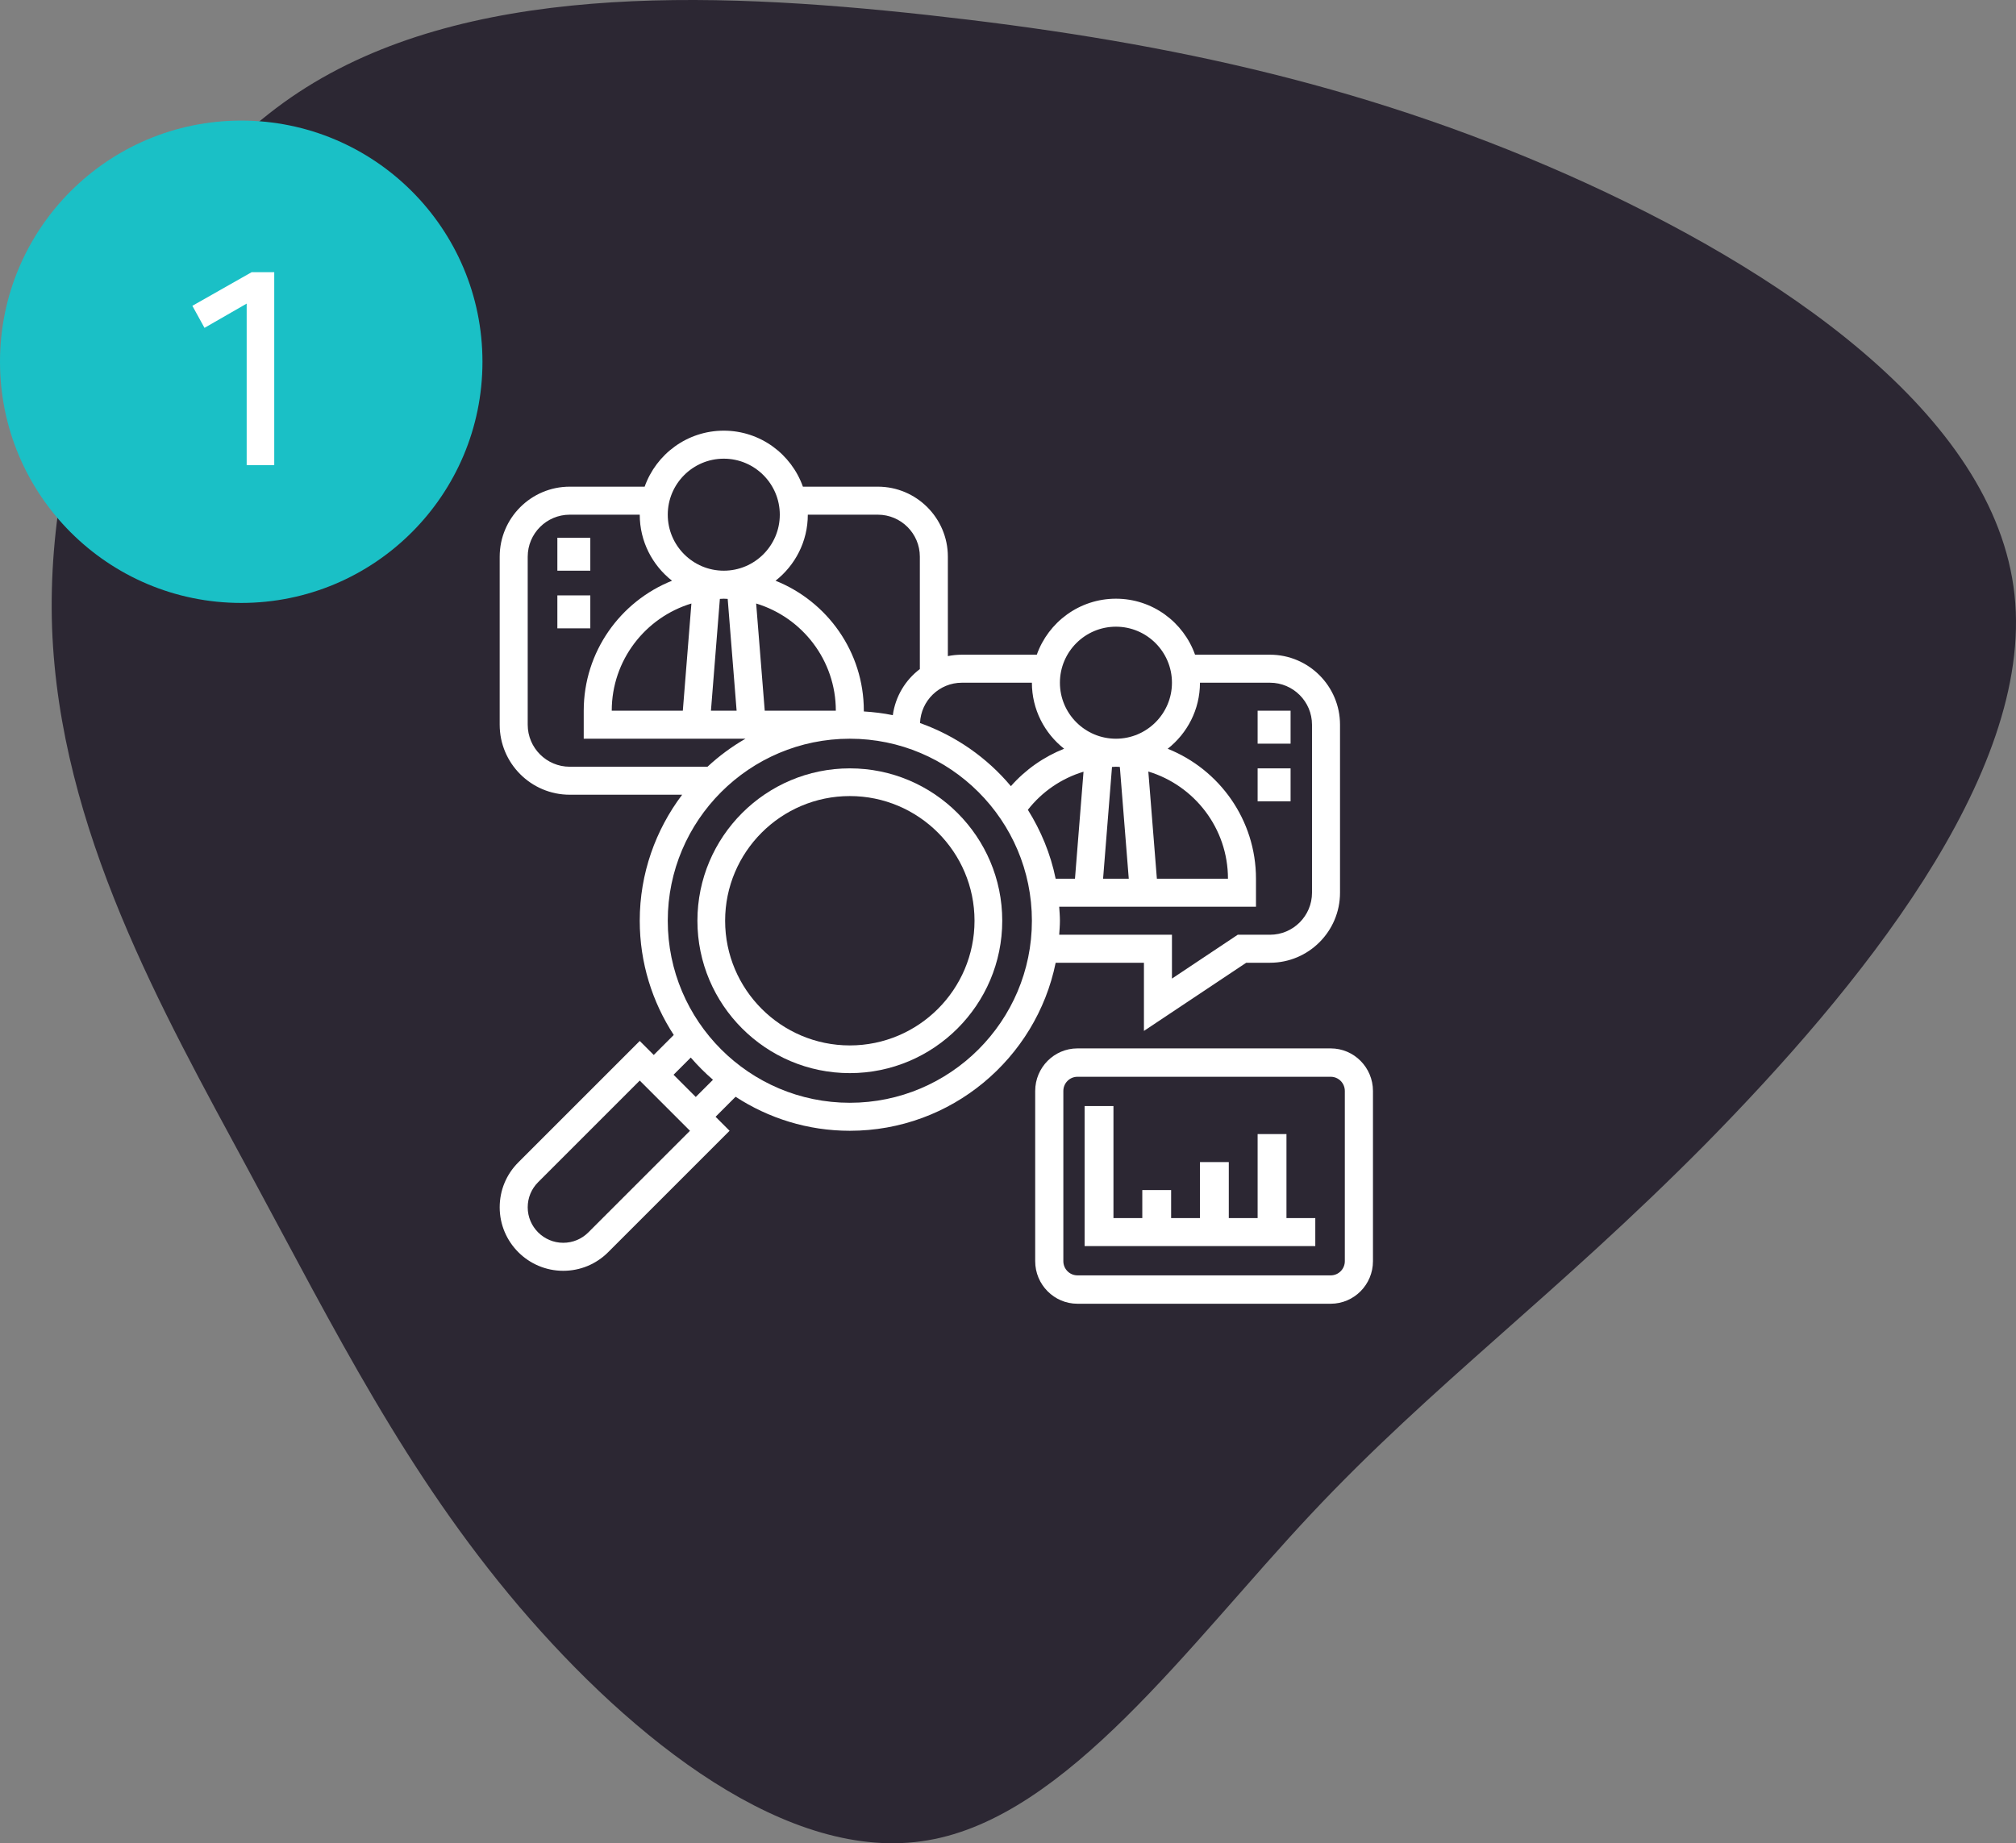 <?xml version="1.0" encoding="UTF-8"?>
<svg width="117px" height="107px" viewBox="0 0 117 107" version="1.1" xmlns="http://www.w3.org/2000/svg" xmlns:xlink="http://www.w3.org/1999/xlink">
    <rect x="0" y="0" width="117" height="107" fill="#808080" stroke="none"/>
    <!-- Generator: Sketch 62 (91390) - https://sketch.com -->
    <title>research-blob-icon</title>
    <desc>Created with Sketch.</desc>
    <g id="UI-Design-(Teal)" stroke="none" stroke-width="1" fill="none" fill-rule="evenodd">
        <g id="Homepage-Teal" transform="translate(-276, -2682)">
            <g id="Our-process" transform="translate(215, 2524)">
                <g id="process-item" transform="translate(0, 158)">
                    <g id="research-blob-icon">
                        <g transform="translate(61, 0)">
                            <path d="M90.974,10.145 C103.203,15.576 115.783,24.018 116.915,34.531 C118.046,45.016 107.702,57.545 99.001,66.39 C90.273,75.209 83.162,80.344 76.077,87.899 C68.993,95.453 61.935,105.455 53.854,106.826 C45.772,108.224 36.694,100.965 30.122,93.249 C23.549,85.506 19.481,77.306 14.444,67.976 C9.406,58.647 3.453,48.162 3.022,36.44 C2.618,24.691 7.736,11.678 17.326,5.36 C26.889,-0.931 40.87,-0.555 53.827,0.87 C66.784,2.295 78.717,4.715 90.974,10.145 Z" id="Path" fill="#2C2733" fill-rule="nonzero"></path>
                            <g id="Icon-/-Research-Green" transform="translate(29, 25)" fill="#FFFFFF" fill-rule="nonzero">
                                <g id="research-icon">
                                    <path d="M20.32,19.603 C15.443,19.603 11.475,23.571 11.475,28.448 C11.475,33.325 15.443,37.294 20.32,37.294 C25.197,37.294 29.166,33.325 29.166,28.448 C29.166,23.571 25.197,19.603 20.32,19.603 Z M20.32,35.686 C16.33,35.686 13.083,32.439 13.083,28.448 C13.083,24.458 16.33,21.211 20.32,21.211 C24.31,21.211 27.557,24.458 27.557,28.448 C27.557,32.439 24.31,35.686 20.32,35.686 Z" id="Shape"></path>
                                    <path d="M37.389,30.887 L37.389,34.844 L43.325,30.887 L44.705,30.887 C46.946,30.887 48.769,29.064 48.769,26.823 L48.769,17.069 C48.769,14.828 46.946,13.005 44.705,13.005 L40.356,13.005 C39.685,11.114 37.883,9.754 35.764,9.754 C33.645,9.754 31.843,11.114 31.171,13.005 L26.823,13.005 C26.545,13.005 26.273,13.033 26.01,13.087 L26.01,7.315 C26.01,5.074 24.187,3.251 21.946,3.251 L17.597,3.251 C16.926,1.36 15.124,0 13.005,0 C10.886,0 9.084,1.36 8.413,3.251 L4.064,3.251 C1.823,3.251 0,5.074 0,7.315 L0,17.069 C0,19.31 1.823,21.133 4.064,21.133 L10.589,21.133 C9.051,23.173 8.128,25.702 8.128,28.448 C8.128,30.893 8.858,33.168 10.102,35.079 L8.941,36.24 L8.128,35.427 L1.08,42.476 C0.384,43.172 0,44.098 0,45.083 C0,47.115 1.654,48.769 3.687,48.769 C4.672,48.769 5.598,48.385 6.294,47.689 L13.342,40.641 L12.529,39.828 L13.69,38.666 C15.601,39.911 17.875,40.641 20.32,40.641 C26.208,40.641 31.134,36.446 32.267,30.887 L37.389,30.887 Z M40.641,14.631 L44.705,14.631 C46.049,14.631 47.143,15.725 47.143,17.069 L47.143,26.823 C47.143,28.167 46.049,29.261 44.705,29.261 L42.833,29.261 L39.015,31.807 L39.015,29.261 L32.471,29.261 C32.489,28.991 32.513,28.723 32.513,28.448 C32.513,28.174 32.489,27.905 32.471,27.636 L43.892,27.636 L43.892,26.01 C43.892,22.59 41.766,19.663 38.768,18.465 C39.906,17.571 40.641,16.186 40.641,14.631 Z M38.14,26.01 L37.644,19.787 C40.315,20.596 42.266,23.078 42.266,26.01 L38.14,26.01 Z M35.991,19.519 L36.509,26.01 L35.018,26.01 L35.536,19.521 C35.613,19.519 35.687,19.508 35.764,19.508 C35.84,19.508 35.915,19.516 35.991,19.519 Z M33.387,26.01 L32.266,26.01 C31.972,24.565 31.41,23.219 30.653,22.008 C31.486,20.945 32.614,20.181 33.883,19.797 L33.387,26.01 Z M35.764,11.379 C37.557,11.379 39.015,12.838 39.015,14.631 C39.015,16.424 37.557,17.882 35.764,17.882 C33.971,17.882 32.513,16.424 32.513,14.631 C32.513,12.838 33.971,11.379 35.764,11.379 Z M30.887,14.631 C30.887,16.186 31.621,17.569 32.757,18.463 C31.58,18.932 30.519,19.67 29.668,20.636 C28.283,18.982 26.465,17.709 24.394,16.972 C24.447,15.673 25.512,14.631 26.823,14.631 L30.887,14.631 Z M17.882,4.877 L21.946,4.877 C23.29,4.877 24.384,5.971 24.384,7.315 L24.384,13.839 C23.544,14.475 22.966,15.423 22.815,16.516 C22.268,16.401 21.705,16.336 21.133,16.299 L21.133,16.256 C21.133,12.837 19.007,9.909 16.009,8.711 C17.147,7.817 17.882,6.433 17.882,4.877 L17.882,4.877 Z M6.503,16.256 C6.503,13.324 8.454,10.842 11.126,10.033 L10.628,16.256 L6.503,16.256 Z M12.778,9.765 C12.854,9.763 12.929,9.754 13.005,9.754 C13.081,9.754 13.156,9.763 13.232,9.765 L13.75,16.256 L12.26,16.256 L12.778,9.765 Z M14.884,10.033 C17.556,10.842 19.508,13.324 19.508,16.256 L15.382,16.256 L14.884,10.033 Z M13.005,1.626 C14.798,1.626 16.256,3.084 16.256,4.877 C16.256,6.67 14.798,8.128 13.005,8.128 C11.212,8.128 9.754,6.67 9.754,4.877 C9.754,3.084 11.212,1.626 13.005,1.626 Z M1.626,17.069 L1.626,7.315 C1.626,5.971 2.72,4.877 4.064,4.877 L8.128,4.877 C8.128,6.433 8.863,7.817 10.001,8.711 C7.003,9.909 4.877,12.837 4.877,16.256 L4.877,17.882 L14.264,17.882 C13.467,18.34 12.73,18.887 12.06,19.508 L4.064,19.508 C2.72,19.508 1.626,18.413 1.626,17.069 Z M5.144,46.54 C4.755,46.929 4.237,47.143 3.687,47.143 C2.551,47.143 1.626,46.218 1.626,45.083 C1.626,44.532 1.84,44.015 2.23,43.625 L8.128,37.726 L11.043,40.641 L5.144,46.54 Z M11.379,38.678 L10.09,37.389 L11.089,36.39 C11.487,36.851 11.917,37.282 12.378,37.68 L11.379,38.678 Z M20.32,39.015 C14.494,39.015 9.754,34.275 9.754,28.448 C9.754,22.622 14.494,17.882 20.32,17.882 C26.147,17.882 30.887,22.622 30.887,28.448 C30.887,34.275 26.147,39.015 20.32,39.015 Z" id="Shape"></path>
                                    <path d="M48.231,35.859 L33.529,35.859 C32.178,35.859 31.078,36.968 31.078,38.33 L31.078,48.211 C31.078,49.573 32.178,50.681 33.529,50.681 L48.231,50.681 C49.582,50.681 50.681,49.573 50.681,48.211 L50.681,38.33 C50.681,36.968 49.582,35.859 48.231,35.859 Z M49.048,48.211 C49.048,48.665 48.681,49.034 48.231,49.034 L33.529,49.034 C33.078,49.034 32.712,48.665 32.712,48.211 L32.712,38.33 C32.712,37.875 33.078,37.506 33.529,37.506 L48.231,37.506 C48.681,37.506 49.048,37.875 49.048,38.33 L49.048,48.211 Z" id="Shape"></path>
                                    <polygon id="Path" points="45.661 40.832 43.987 40.832 43.987 45.709 42.314 45.709 42.314 42.458 40.641 42.458 40.641 45.709 38.967 45.709 38.967 44.083 37.294 44.083 37.294 45.709 35.62 45.709 35.62 39.206 33.947 39.206 33.947 47.334 47.334 47.334 47.334 45.709 45.661 45.709"></polygon>
                                    <polygon id="Path" points="43.987 16.256 45.9 16.256 45.9 18.169 43.987 18.169"></polygon>
                                    <polygon id="Path" points="43.987 19.603 45.9 19.603 45.9 21.516 43.987 21.516"></polygon>
                                    <polygon id="Path" points="3.347 6.216 5.259 6.216 5.259 8.128 3.347 8.128"></polygon>
                                    <polygon id="Path" points="3.347 9.562 5.259 9.562 5.259 11.475 3.347 11.475"></polygon>
                                </g>
                            </g>
                            <g id="label" transform="translate(0, 7)">
                                <circle id="Oval" fill="#1AC0C6" cx="14" cy="14" r="14"></circle>
                                <polygon id="1" fill="#FFFFFF" fill-rule="nonzero" points="15.916 20 15.916 8.8 14.604 8.8 11.164 10.752 11.868 12.032 14.316 10.624 14.316 20"></polygon>
                            </g>
                        </g>
                    </g>
                </g>
            </g>
        </g>
    </g>
</svg>